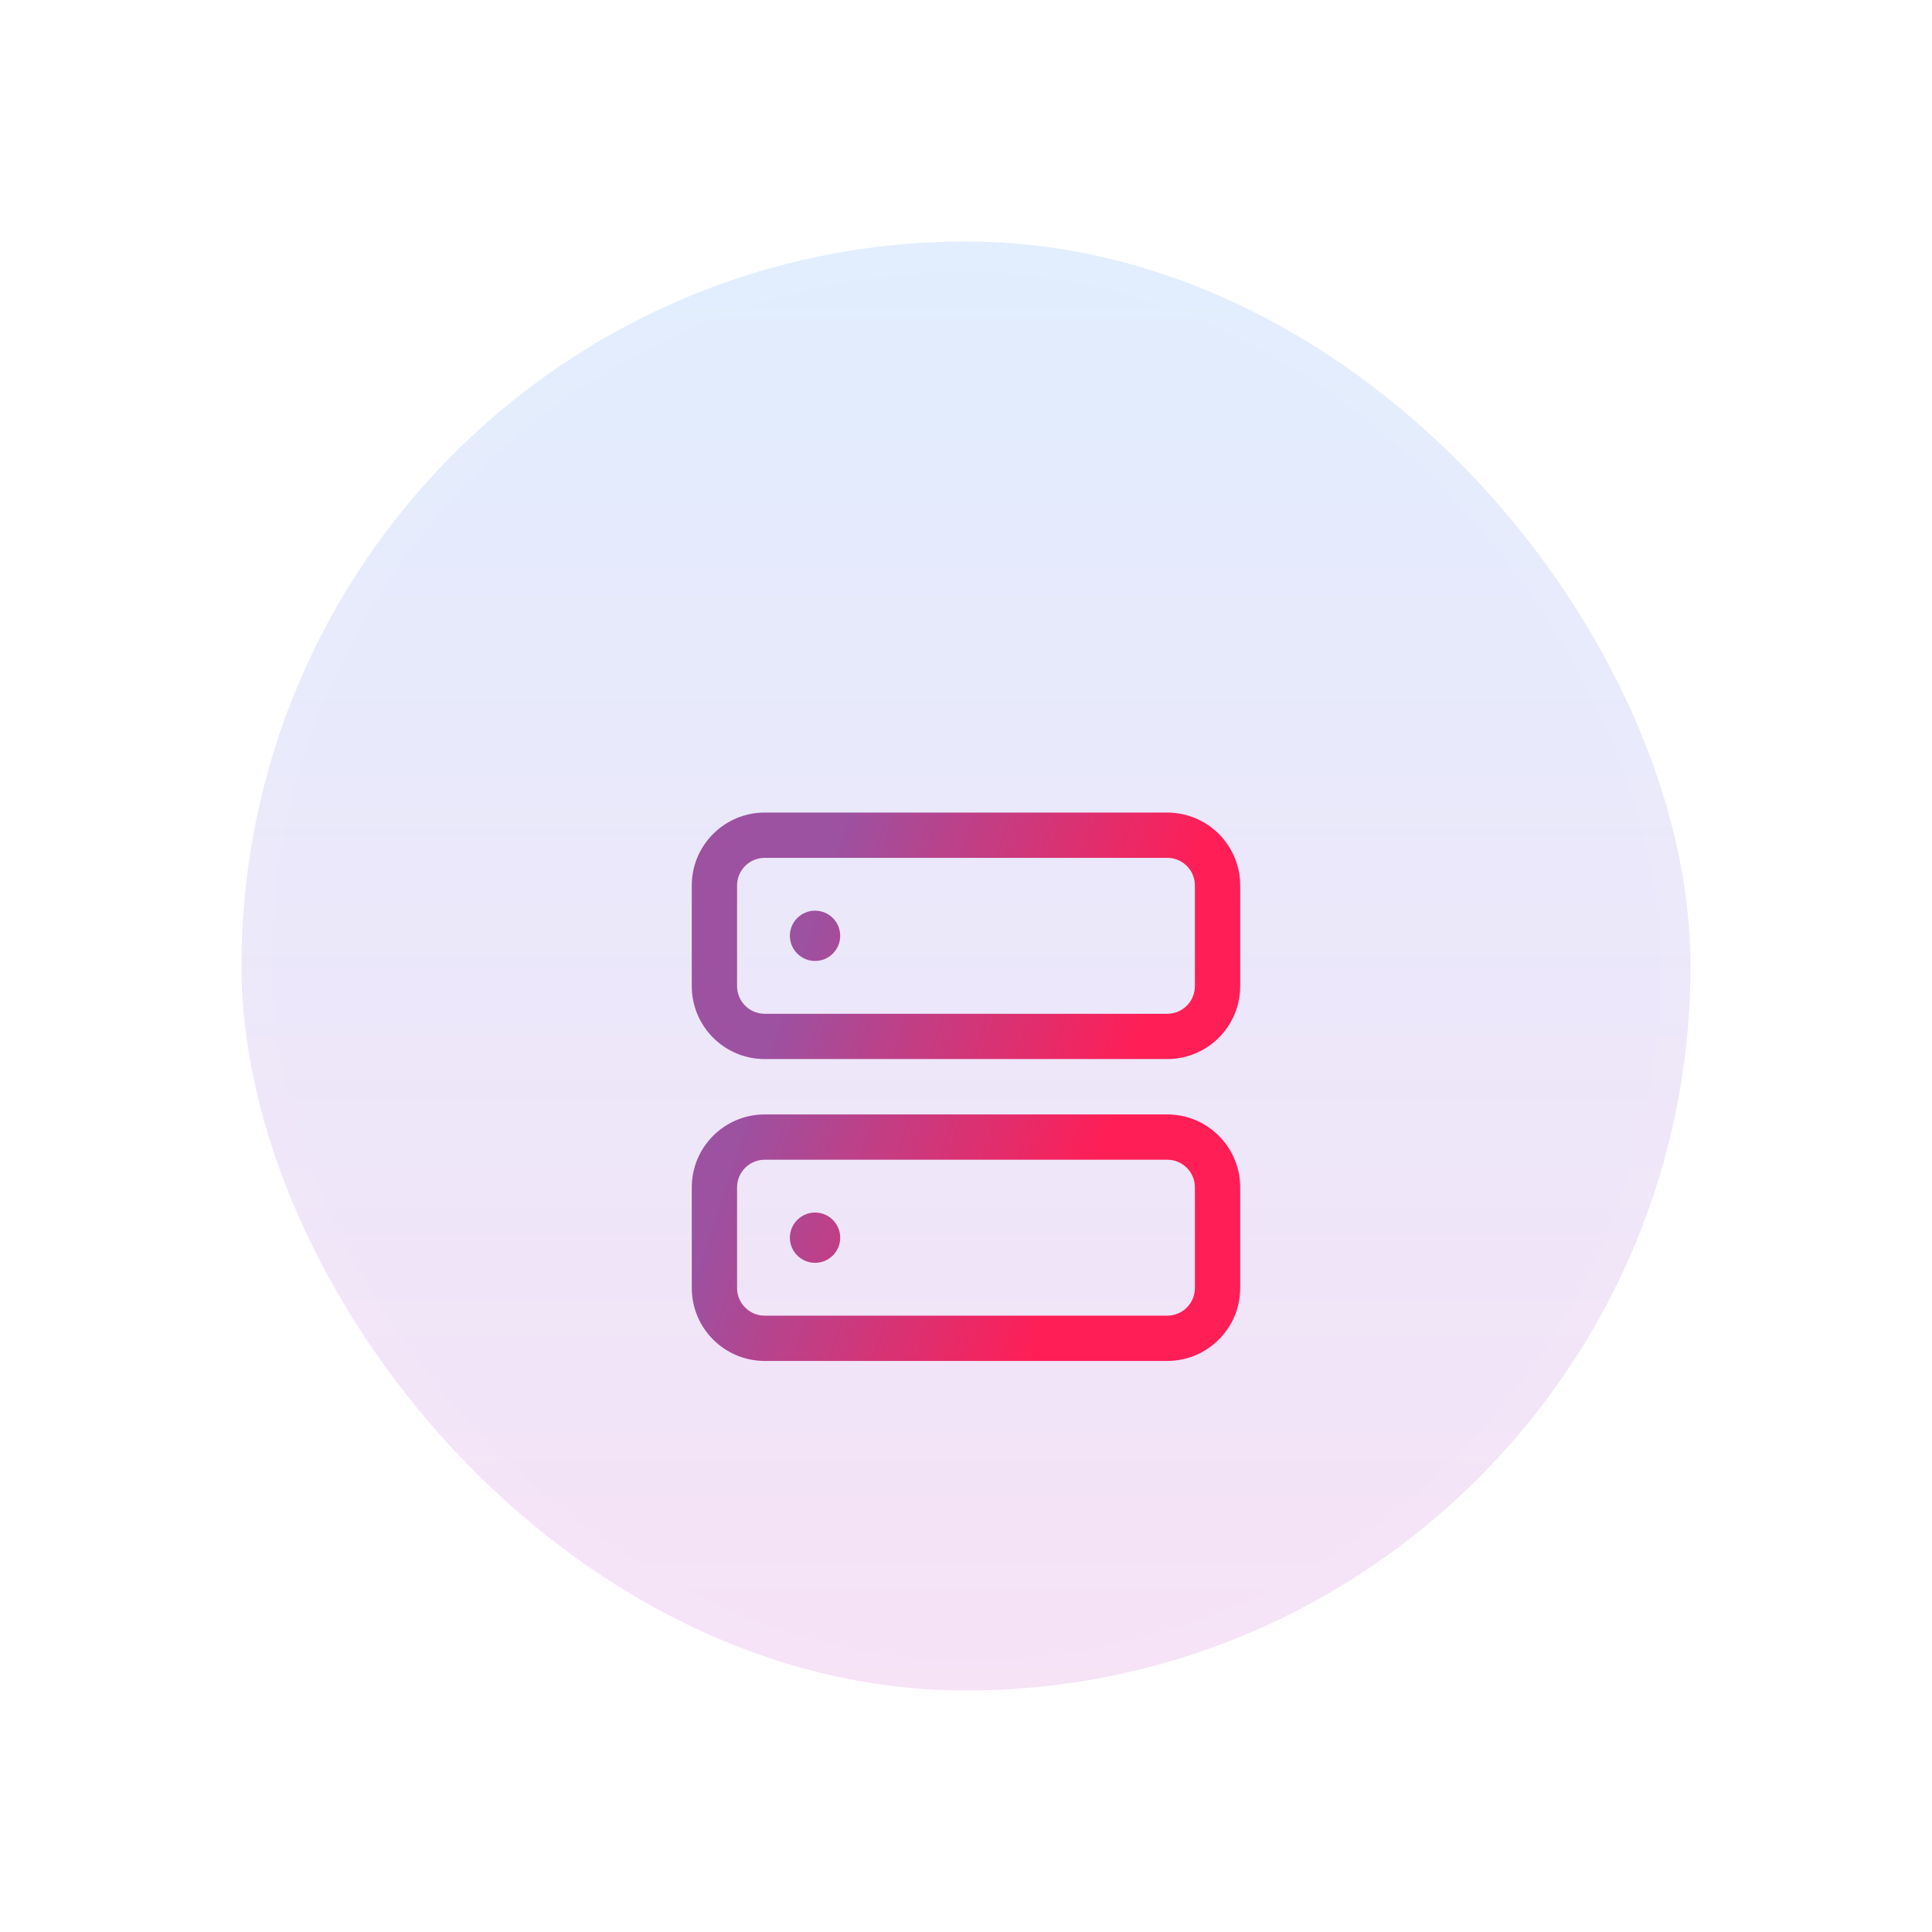 <svg width="64" height="64" viewBox="0 0 64 64" fill="none" xmlns="http://www.w3.org/2000/svg">
    <g clip-path="url(#clip0_310_4768)">
        <rect x="8" y="8" width="48" height="48" rx="24" fill="url(#paint0_linear_310_4768)" fill-opacity="0.15" />
        <g filter="url(#filter0_d_310_4768)">
            <path fill-rule="evenodd" clip-rule="evenodd"
                d="M24.416 25.333C24.416 24.827 24.827 24.417 25.333 24.417H38.666C39.173 24.417 39.583 24.827 39.583 25.333V28.667C39.583 29.173 39.173 29.583 38.666 29.583H25.333C24.827 29.583 24.416 29.173 24.416 28.667V25.333ZM25.333 22.917C23.998 22.917 22.916 23.999 22.916 25.333V28.667C22.916 30.001 23.998 31.083 25.333 31.083H38.666C40.001 31.083 41.083 30.001 41.083 28.667V25.333C41.083 23.999 40.001 22.917 38.666 22.917H25.333ZM24.416 35.333C24.416 34.827 24.827 34.417 25.333 34.417H38.666C39.173 34.417 39.583 34.827 39.583 35.333V38.667C39.583 39.173 39.173 39.583 38.666 39.583H25.333C24.827 39.583 24.416 39.173 24.416 38.667V35.333ZM25.333 32.917C23.998 32.917 22.916 33.999 22.916 35.333V38.667C22.916 40.001 23.998 41.083 25.333 41.083H38.666C40.001 41.083 41.083 40.001 41.083 38.667V35.333C41.083 33.999 40.001 32.917 38.666 32.917H25.333ZM27.833 37C27.833 37.46 27.46 37.833 27 37.833C26.54 37.833 26.166 37.46 26.166 37C26.166 36.54 26.54 36.167 27 36.167C27.46 36.167 27.833 36.54 27.833 37ZM27 27.833C27.46 27.833 27.833 27.46 27.833 27C27.833 26.54 27.46 26.167 27 26.167C26.54 26.167 26.166 26.54 26.166 27C26.166 27.46 26.54 27.833 27 27.833Z"
                fill="url(#paint1_linear_310_4768)" />
        </g>
    </g>
    <rect x="8.5" y="8.5" width="47" height="47" rx="23.5" stroke="white" stroke-opacity="0.05" />
    <rect x="0.5" y="0.5" width="63" height="63" rx="31.5" stroke="white" stroke-opacity="0.1" />
    <defs>
        <filter id="filter0_d_310_4768" x="6.917" y="10.917" width="50.166" height="50.167"
            filterUnits="userSpaceOnUse" color-interpolation-filters="sRGB">
            <feFlood flood-opacity="0" result="BackgroundImageFix" />
            <feColorMatrix in="SourceAlpha" type="matrix" values="0 0 0 0 0 0 0 0 0 0 0 0 0 0 0 0 0 0 127 0"
                result="hardAlpha" />
            <feOffset dy="4" />
            <feGaussianBlur stdDeviation="8" />
            <feComposite in2="hardAlpha" operator="out" />
            <feColorMatrix type="matrix" values="0 0 0 0 0.941 0 0 0 0 0.149 0 0 0 0 0.384 0 0 0 1 0" />
            <feBlend mode="normal" in2="BackgroundImageFix" result="effect1_dropShadow_310_4768" />
            <feBlend mode="normal" in="SourceGraphic" in2="effect1_dropShadow_310_4768" result="shape" />
        </filter>
        <linearGradient id="paint0_linear_310_4768" x1="32" y1="8" x2="32" y2="56" gradientUnits="userSpaceOnUse">
            <stop stop-color="#3286F1" />
            <stop offset="1" stop-color="#C43AC4" />
        </linearGradient>
        <linearGradient id="paint1_linear_310_4768" x1="38.987" y1="26.813" x2="27.981" y2="23.145"
            gradientUnits="userSpaceOnUse">
            <stop stop-color="#FF1E56" />
            <stop offset="1" stop-color="#9C51A1" />
        </linearGradient>
        <clipPath id="clip0_310_4768">
            <rect x="8" y="8" width="48" height="48" rx="24" fill="white" />
        </clipPath>
    </defs>
</svg>